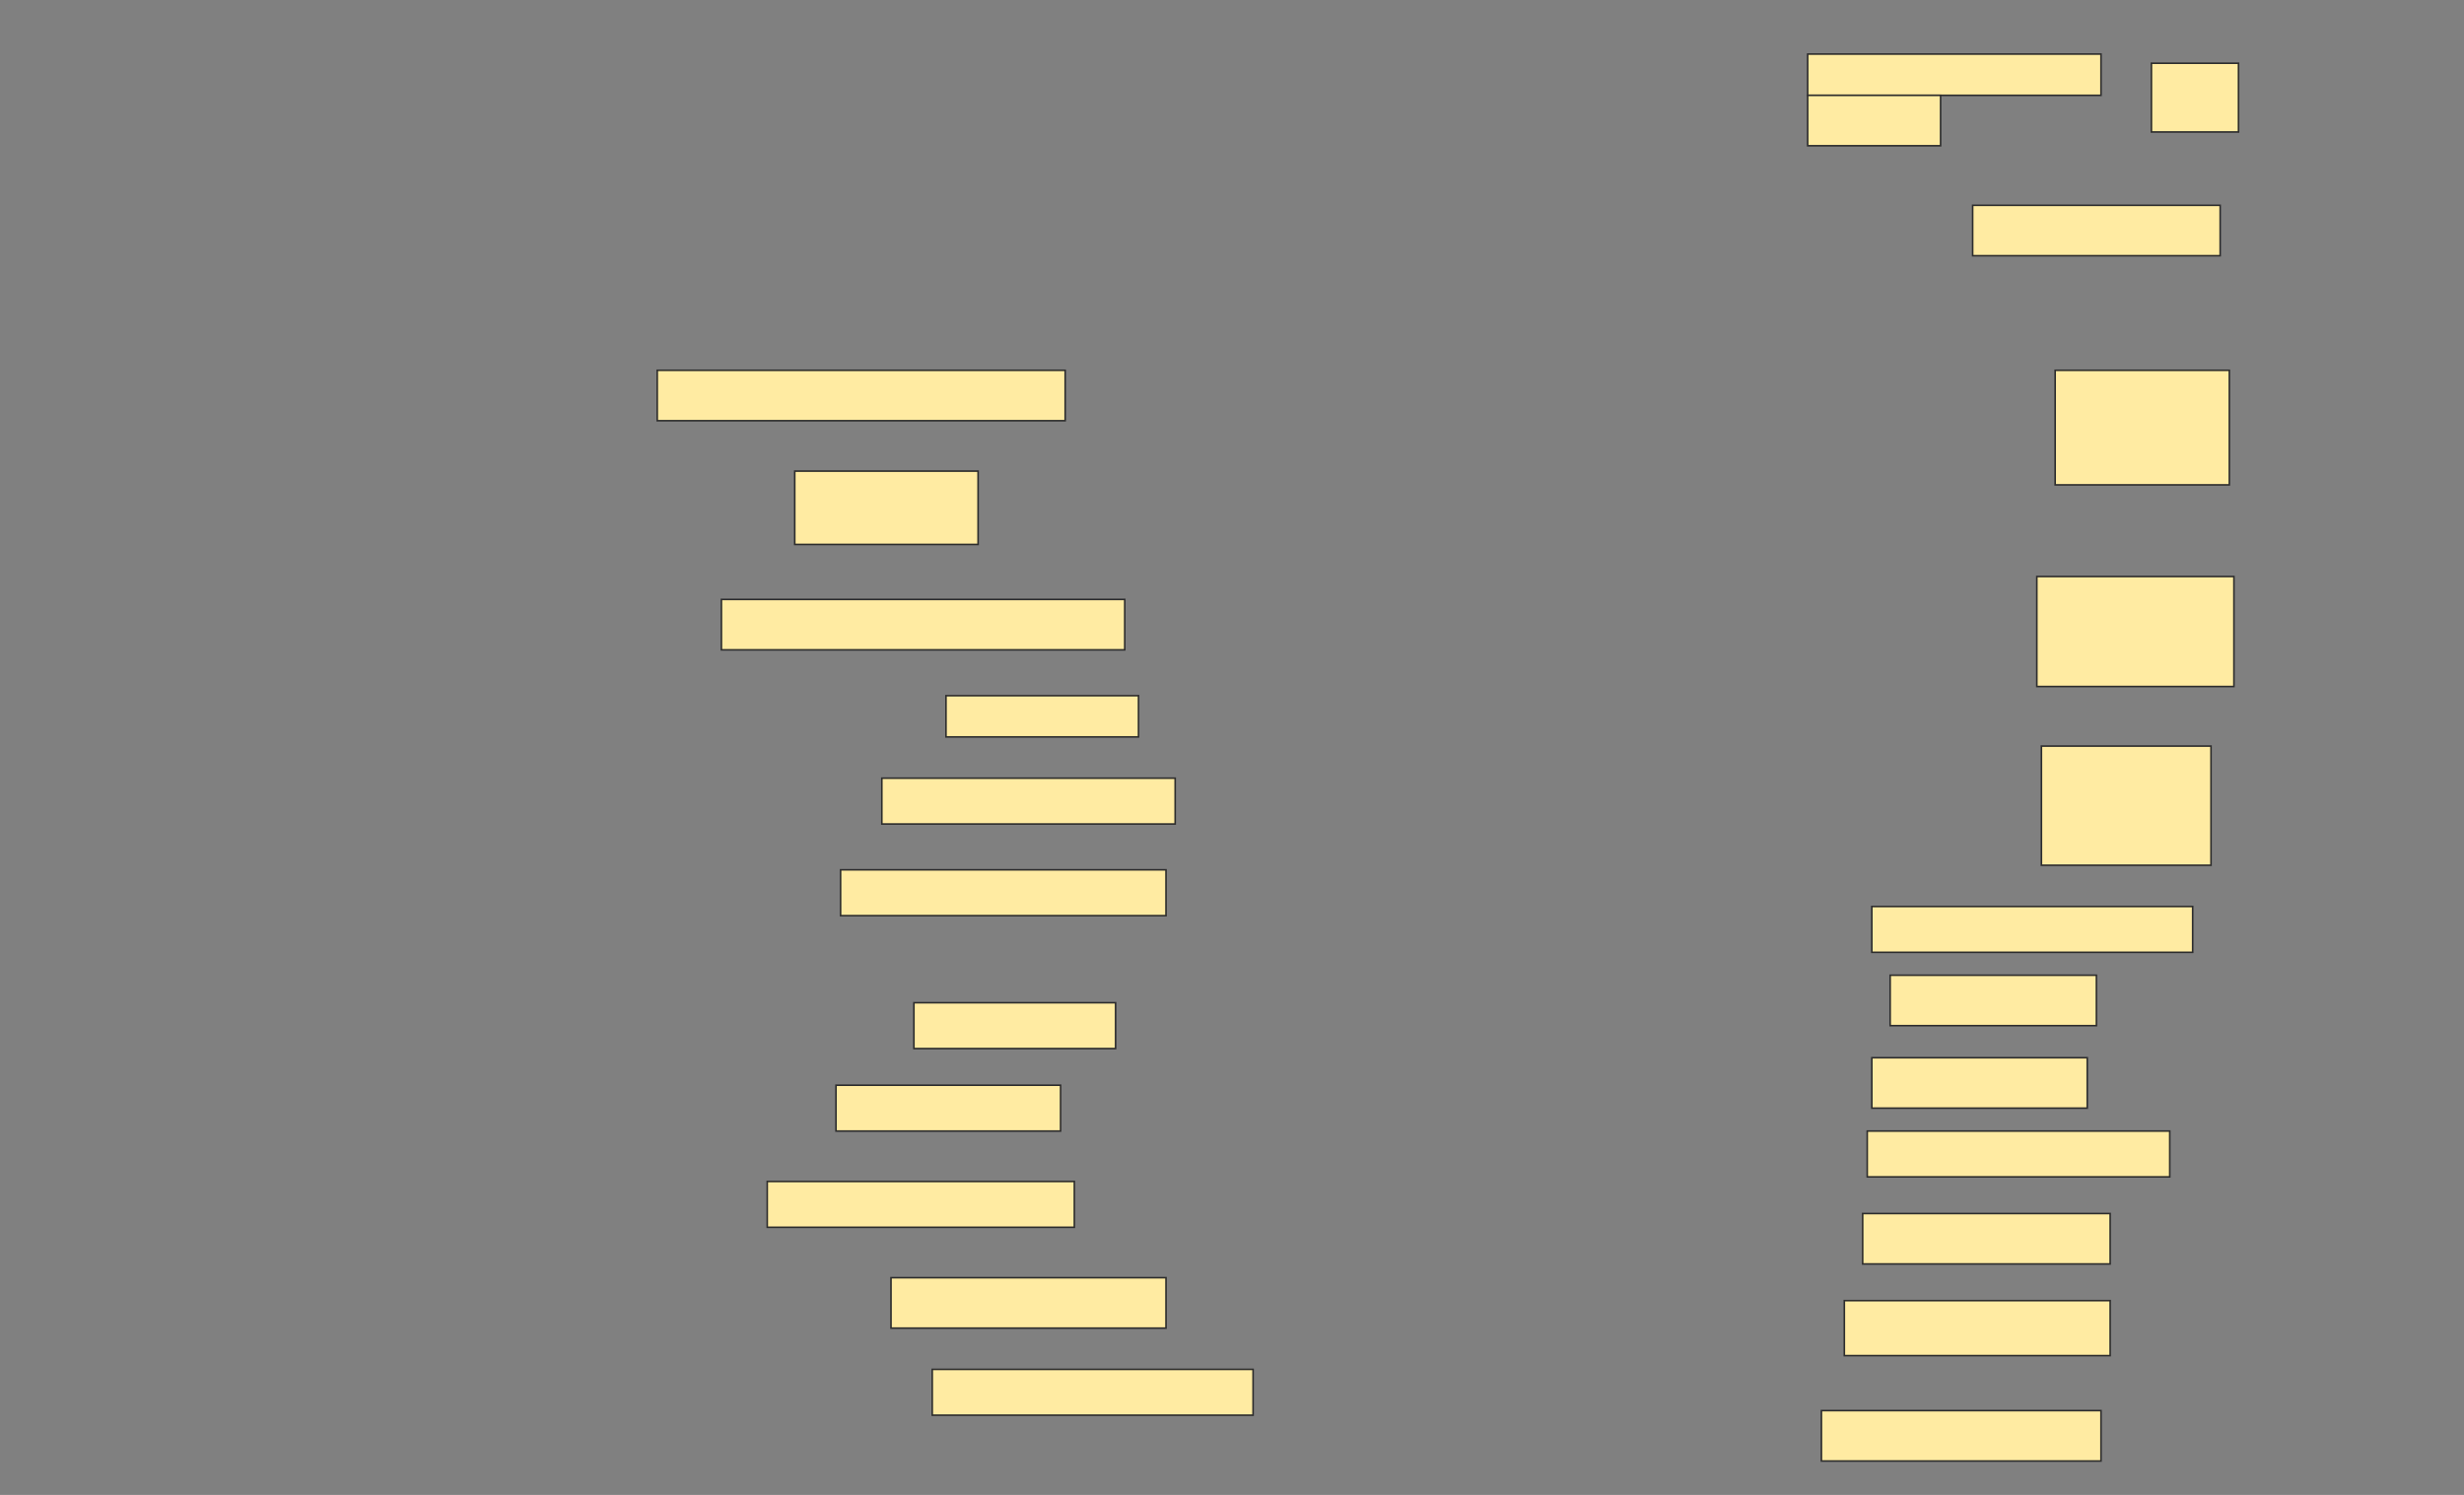 <svg height="932" width="1536" xmlns="http://www.w3.org/2000/svg">
 <rect width="100%" height="100%" fill="#808080" stroke="none"/>
 <!-- Created with Image Occlusion Enhanced -->
 <g>
  <title>Labels</title>
 </g>
 <g>
  <title>Masks</title>
  <g id="ba7b24913580487992e20871936ceec9-ao-1">
   <rect fill="#FFEBA2" height="42.857" stroke="#2D2D2D" width="54.286" x="1341.143" y="39.428"/>
   <rect fill="#FFEBA2" height="25.714" stroke="#2D2D2D" width="182.857" x="1126.857" y="33.714"/>
   <rect fill="#FFEBA2" height="31.429" stroke="#2D2D2D" stroke-dasharray="null" stroke-linecap="null" stroke-linejoin="null" width="82.857" x="1126.857" y="59.428"/>
  </g>
  <rect fill="#FFEBA2" height="31.429" id="ba7b24913580487992e20871936ceec9-ao-2" stroke="#2D2D2D" stroke-dasharray="null" stroke-linecap="null" stroke-linejoin="null" width="154.286" x="1229.714" y="128"/>
  <rect fill="#FFEBA2" height="31.429" id="ba7b24913580487992e20871936ceec9-ao-3" stroke="#2D2D2D" stroke-dasharray="null" stroke-linecap="null" stroke-linejoin="null" width="254.286" x="409.714" y="230.857"/>
  <rect fill="#FFEBA2" height="71.429" id="ba7b24913580487992e20871936ceec9-ao-4" stroke="#2D2D2D" stroke-dasharray="null" stroke-linecap="null" stroke-linejoin="null" width="108.571" x="1281.143" y="230.857"/>
  <rect fill="#FFEBA2" height="45.714" id="ba7b24913580487992e20871936ceec9-ao-5" stroke="#2D2D2D" stroke-dasharray="null" stroke-linecap="null" stroke-linejoin="null" width="114.286" x="495.429" y="293.714"/>
  <rect fill="#FFEBA2" height="31.429" id="ba7b24913580487992e20871936ceec9-ao-6" stroke="#2D2D2D" stroke-dasharray="null" stroke-linecap="null" stroke-linejoin="null" width="251.429" x="449.714" y="373.714"/>
  <rect fill="#FFEBA2" height="68.571" id="ba7b24913580487992e20871936ceec9-ao-7" stroke="#2D2D2D" stroke-dasharray="null" stroke-linecap="null" stroke-linejoin="null" width="122.857" x="1269.714" y="359.429"/>
  <rect fill="#FFEBA2" height="25.714" id="ba7b24913580487992e20871936ceec9-ao-8" stroke="#2D2D2D" stroke-dasharray="null" stroke-linecap="null" stroke-linejoin="null" width="120" x="589.714" y="433.714"/>
  <rect fill="#FFEBA2" height="74.286" id="ba7b24913580487992e20871936ceec9-ao-9" stroke="#2D2D2D" stroke-dasharray="null" stroke-linecap="null" stroke-linejoin="null" width="105.714" x="1272.572" y="465.143"/>
  <rect fill="#FFEBA2" height="28.571" id="ba7b24913580487992e20871936ceec9-ao-10" stroke="#2D2D2D" stroke-dasharray="null" stroke-linecap="null" stroke-linejoin="null" width="182.857" x="549.714" y="485.143"/>
  <rect fill="#FFEBA2" height="28.571" id="ba7b24913580487992e20871936ceec9-ao-11" stroke="#2D2D2D" stroke-dasharray="null" stroke-linecap="null" stroke-linejoin="null" width="202.857" x="524" y="542.286"/>
  <rect fill="#FFEBA2" height="28.571" id="ba7b24913580487992e20871936ceec9-ao-12" stroke="#2D2D2D" stroke-dasharray="null" stroke-linecap="null" stroke-linejoin="null" width="200" x="1166.857" y="565.143"/>
  <rect fill="#FFEBA2" height="31.429" id="ba7b24913580487992e20871936ceec9-ao-13" stroke="#2D2D2D" stroke-dasharray="null" stroke-linecap="null" stroke-linejoin="null" width="128.571" x="1178.286" y="608"/>
  <rect fill="#FFEBA2" height="28.571" id="ba7b24913580487992e20871936ceec9-ao-14" stroke="#2D2D2D" stroke-dasharray="null" stroke-linecap="null" stroke-linejoin="null" width="125.714" x="569.714" y="625.143"/>
  <rect fill="#FFEBA2" height="31.429" id="ba7b24913580487992e20871936ceec9-ao-15" stroke="#2D2D2D" stroke-dasharray="null" stroke-linecap="null" stroke-linejoin="null" width="134.286" x="1166.857" y="659.429"/>
  <rect fill="#FFEBA2" height="28.571" id="ba7b24913580487992e20871936ceec9-ao-16" stroke="#2D2D2D" stroke-dasharray="null" stroke-linecap="null" stroke-linejoin="null" width="140" x="521.143" y="676.571"/>
  <rect fill="#FFEBA2" height="28.571" id="ba7b24913580487992e20871936ceec9-ao-17" stroke="#2D2D2D" stroke-dasharray="null" stroke-linecap="null" stroke-linejoin="null" width="188.571" x="1164" y="705.143"/>
  <rect fill="#FFEBA2" height="28.571" id="ba7b24913580487992e20871936ceec9-ao-18" stroke="#2D2D2D" stroke-dasharray="null" stroke-linecap="null" stroke-linejoin="null" width="191.429" x="478.286" y="736.571"/>
  <rect fill="#FFEBA2" height="31.429" id="ba7b24913580487992e20871936ceec9-ao-19" stroke="#2D2D2D" stroke-dasharray="null" stroke-linecap="null" stroke-linejoin="null" width="154.286" x="1161.143" y="756.571"/>
  
  <rect fill="#FFEBA2" height="31.429" id="ba7b24913580487992e20871936ceec9-ao-21" stroke="#2D2D2D" stroke-dasharray="null" stroke-linecap="null" stroke-linejoin="null" width="171.429" x="555.429" y="796.571"/>
  <rect fill="#FFEBA2" height="34.286" id="ba7b24913580487992e20871936ceec9-ao-22" stroke="#2D2D2D" stroke-dasharray="null" stroke-linecap="null" stroke-linejoin="null" width="165.714" x="1149.714" y="810.857"/>
  <rect fill="#FFEBA2" height="28.571" id="ba7b24913580487992e20871936ceec9-ao-23" stroke="#2D2D2D" stroke-dasharray="null" stroke-linecap="null" stroke-linejoin="null" width="200" x="581.143" y="853.714"/>
  <rect fill="#FFEBA2" height="31.429" id="ba7b24913580487992e20871936ceec9-ao-24" stroke="#2D2D2D" stroke-dasharray="null" stroke-linecap="null" stroke-linejoin="null" width="174.286" x="1135.429" y="879.429"/>
 </g>
</svg>